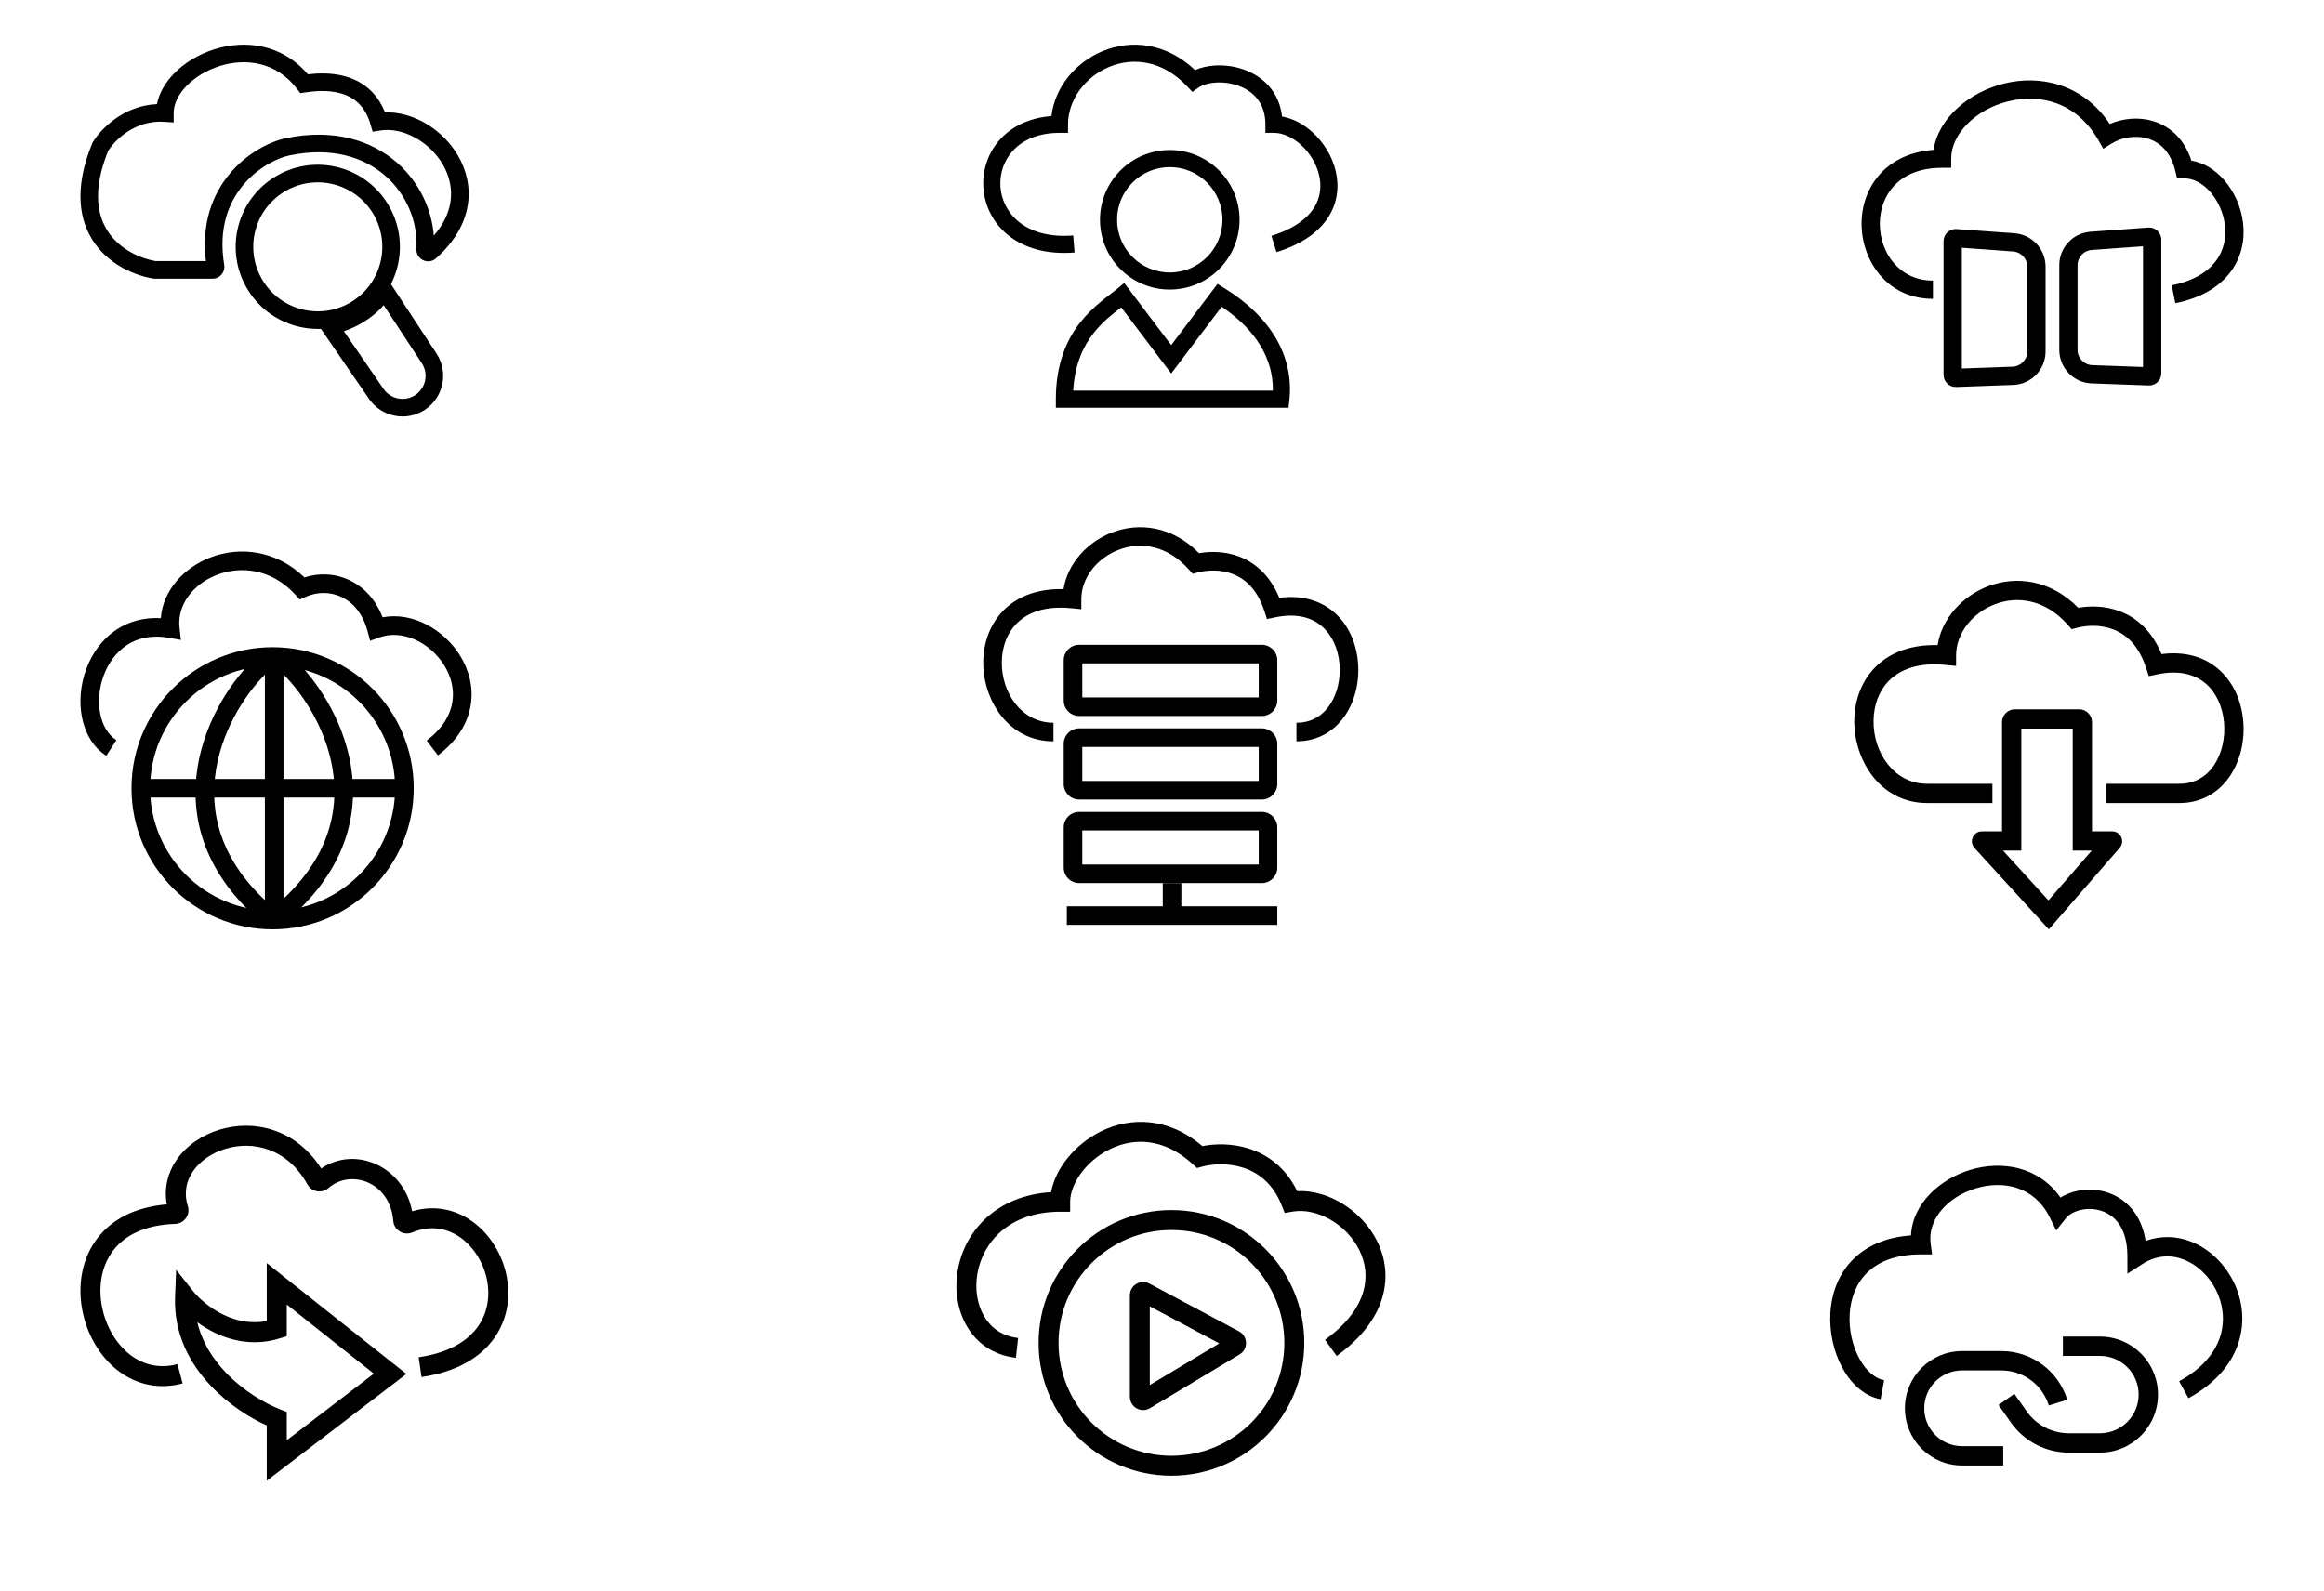 <svg width="260" height="178" viewBox="0 0 260 178" fill="none" xmlns="http://www.w3.org/2000/svg">
<path d="M23.971 5.519C27.363 4.445 31.522 4.882 34.445 8.319C35.476 8.197 37.05 8.108 38.616 8.543C40.391 9.036 42.132 10.199 43.072 12.579C46.27 12.461 49.576 14.537 51.257 17.444C52.189 19.057 52.658 20.976 52.324 22.996C51.99 25.021 50.865 27.053 48.773 28.917C48.314 29.326 47.716 29.319 47.291 29.094C46.874 28.873 46.546 28.407 46.583 27.831L46.596 27.56C46.691 24.754 45.493 21.789 43.166 19.727C40.789 17.62 37.174 16.407 32.421 17.385C31.019 17.674 28.831 18.741 27.174 20.745C25.548 22.711 24.412 25.604 25.086 29.642C25.214 30.411 24.637 31.183 23.789 31.183H17.216L17.137 31.17C15.133 30.841 12.359 29.695 10.611 27.248C8.816 24.735 8.255 21.066 10.317 16.047L10.345 15.978L10.384 15.915C11.239 14.49 13.772 11.815 17.559 11.654C17.807 10.395 18.504 9.235 19.433 8.27C20.606 7.051 22.208 6.077 23.971 5.519ZM33.244 9.965C30.929 6.927 27.508 6.464 24.565 7.395C23.088 7.862 21.778 8.672 20.851 9.635C19.918 10.605 19.429 11.665 19.429 12.649V13.703L18.377 13.631C15.136 13.407 12.862 15.66 12.108 16.869C10.271 21.386 10.913 24.284 12.213 26.105C13.548 27.974 15.732 28.927 17.383 29.215H23.036C22.52 24.975 23.785 21.755 25.657 19.491C27.607 17.132 30.195 15.834 32.024 15.457C37.33 14.365 41.59 15.7 44.471 18.254C46.897 20.403 48.302 23.381 48.534 26.368C49.629 25.105 50.189 23.848 50.383 22.676C50.632 21.165 50.289 19.703 49.553 18.429C48.042 15.817 45.02 14.204 42.55 14.604L41.69 14.743L41.447 13.907C40.816 11.734 39.479 10.825 38.09 10.44C36.628 10.034 35.083 10.208 34.17 10.342L33.596 10.426L33.244 9.965Z" fill="black"/>
<path d="M41.645 23.754C39.509 20.389 35.049 19.393 31.684 21.529C28.319 23.666 27.323 28.125 29.46 31.49C31.596 34.855 36.056 35.851 39.42 33.715L40.475 35.377C36.193 38.096 30.517 36.828 27.798 32.545C25.079 28.262 26.347 22.587 30.629 19.868C34.912 17.149 40.588 18.416 43.307 22.699C46.026 26.982 44.758 32.658 40.475 35.377L39.42 33.715C42.785 31.579 43.782 27.119 41.645 23.754Z" fill="black"/>
<path d="M48.834 39.564C50.227 41.687 49.613 44.538 47.47 45.898C45.404 47.21 42.671 46.652 41.285 44.636L35.236 35.836L36.674 35.528C40.041 34.806 41.695 32.737 42.059 31.968L42.81 30.385L48.834 39.564ZM42.927 34.151C42.029 35.186 40.565 36.352 38.472 37.069L42.907 43.52C43.693 44.664 45.243 44.981 46.415 44.237C47.63 43.465 47.979 41.848 47.189 40.644L42.927 34.151Z" fill="black"/>
<path d="M123.341 5.73C126.503 4.408 130.423 4.749 133.699 7.846C134.362 7.55 135.126 7.384 135.902 7.334C136.986 7.264 138.17 7.416 139.276 7.829C141.316 8.593 143.117 10.276 143.432 13.037C144.699 13.261 145.894 13.934 146.869 14.83C148.081 15.942 149.035 17.467 149.431 19.133C149.831 20.813 149.664 22.656 148.595 24.318C147.531 25.971 145.645 27.335 142.809 28.218L142.241 26.392C144.783 25.602 146.233 24.455 146.987 23.284C147.736 22.121 147.868 20.825 147.571 19.575C147.27 18.311 146.531 17.114 145.577 16.238C144.616 15.357 143.516 14.868 142.525 14.868H141.569V13.912C141.569 11.564 140.247 10.234 138.606 9.62C137.767 9.306 136.855 9.188 136.024 9.241C135.182 9.296 134.499 9.521 134.075 9.815L133.398 10.285L132.834 9.685C130.019 6.697 126.696 6.4 124.078 7.494C121.399 8.614 119.488 11.166 119.488 13.912V14.868H118.532C116.135 14.868 114.448 15.68 113.387 16.795C112.317 17.92 111.823 19.416 111.925 20.895C112.027 22.371 112.72 23.822 114.026 24.86C115.329 25.895 117.31 26.571 120.067 26.352L120.218 28.258C117.07 28.508 114.585 27.745 112.837 26.357C111.094 24.971 110.154 23.016 110.018 21.026C109.881 19.04 110.544 17.011 112.001 15.478C113.309 14.102 115.211 13.175 117.63 12.99C118.008 9.744 120.348 6.981 123.341 5.73Z" fill="black"/>
<path d="M136.764 24.596C136.764 21.341 134.125 18.701 130.869 18.701C127.614 18.701 124.974 21.341 124.974 24.596C124.974 27.852 127.614 30.491 130.869 30.491V32.403C126.558 32.403 123.062 28.908 123.062 24.596C123.062 20.285 126.558 16.79 130.869 16.79C135.181 16.79 138.676 20.285 138.676 24.596C138.676 28.908 135.181 32.403 130.869 32.403V30.491C134.125 30.491 136.764 27.852 136.764 24.596Z" fill="black"/>
<path d="M131.03 38.624L136.208 31.771L136.948 32.227C142.133 35.417 144.777 39.842 144.249 44.773L144.157 45.627H118.125V44.671C118.125 40.708 119.341 38.005 120.858 36.075C122.328 34.205 124.131 33.035 124.999 32.308L125.77 31.662L131.03 38.624ZM131.03 41.796L125.44 34.397C124.482 35.134 123.375 35.967 122.362 37.256C121.222 38.707 120.238 40.724 120.064 43.715H142.4C142.46 40.247 140.593 36.966 136.675 34.324L131.03 41.796Z" fill="black"/>
<path d="M224.178 9.357C228.224 8.351 233 9.352 236.036 13.872C237.493 13.242 239.252 13.06 240.884 13.552C242.759 14.118 244.376 15.547 245.163 17.979C246.596 18.209 247.861 19.045 248.82 20.139C249.956 21.435 250.74 23.171 250.948 24.987C251.157 26.814 250.786 28.764 249.55 30.421C248.311 32.08 246.282 33.339 243.368 33.931L242.961 31.928C245.498 31.413 247.037 30.369 247.912 29.198C248.789 28.023 249.077 26.614 248.917 25.22C248.756 23.815 248.144 22.468 247.283 21.486C246.419 20.5 245.38 19.96 244.37 19.96H243.562L243.376 19.174C242.852 16.964 241.608 15.906 240.294 15.509C238.915 15.094 237.344 15.373 236.209 16.082L235.308 16.645L234.78 15.722C232.319 11.415 228.223 10.458 224.671 11.341C220.992 12.256 218.291 15.005 218.291 17.756V18.779H217.269C214.74 18.779 213.022 19.608 211.936 20.752C210.837 21.908 210.3 23.474 210.31 25.081C210.329 28.339 212.527 31.396 216.251 31.397V33.441C211.118 33.441 208.29 29.167 208.266 25.094C208.254 23.036 208.941 20.936 210.454 19.343C211.816 17.911 213.78 16.958 216.322 16.77C216.87 13.158 220.362 10.306 224.178 9.357Z" fill="black"/>
<path d="M226.806 29.843C226.806 28.95 226.116 28.209 225.226 28.144L219.481 27.726V41.237L225.164 41.031C226.08 40.998 226.806 40.245 226.806 39.329V29.843ZM228.85 39.329C228.85 41.345 227.254 43.001 225.238 43.074L218.85 43.306C218.078 43.334 217.438 42.716 217.438 41.944V26.994C217.438 26.202 218.11 25.577 218.899 25.634L225.374 26.106C227.333 26.248 228.85 27.879 228.85 29.843V39.329Z" fill="black"/>
<path d="M232.429 29.672C232.429 28.78 233.118 28.038 234.009 27.974L239.753 27.556V41.067L234.07 40.861C233.154 40.827 232.429 40.075 232.429 39.158V29.672ZM230.385 39.158C230.385 41.175 231.981 42.83 233.996 42.903L240.385 43.136C241.156 43.164 241.797 42.546 241.797 41.774V26.823C241.797 26.032 241.125 25.407 240.335 25.464L233.86 25.935C231.901 26.078 230.385 27.708 230.385 29.672V39.158Z" fill="black"/>
<path d="M23.581 62.368C26.808 61.146 30.867 61.536 34.061 64.62C35.715 64.083 37.523 64.174 39.123 64.94C40.71 65.7 42.033 67.096 42.802 69.083C46.213 68.434 49.691 70.501 51.462 73.353C52.461 74.96 52.986 76.903 52.663 78.904C52.337 80.918 51.171 82.877 48.996 84.532L47.736 82.875C49.551 81.494 50.38 79.983 50.608 78.572C50.838 77.146 50.474 75.706 49.694 74.451C48.089 71.868 44.997 70.414 42.474 71.325L41.41 71.709L41.116 70.617C40.58 68.625 39.463 67.411 38.224 66.818C36.969 66.217 35.51 66.212 34.217 66.786L33.534 67.09L33.028 66.54C30.392 63.671 26.992 63.303 24.318 64.315C21.585 65.35 19.804 67.716 20.084 70.231L20.237 71.612L18.868 71.371C16.904 71.024 15.355 71.423 14.178 72.203C12.983 72.994 12.104 74.222 11.591 75.626C11.077 77.031 10.953 78.556 11.214 79.877C11.476 81.2 12.104 82.239 13.02 82.828L11.894 84.579C10.382 83.607 9.513 82 9.172 80.281C8.832 78.561 9 76.649 9.636 74.911C10.272 73.17 11.398 71.547 13.028 70.467C14.392 69.564 16.062 69.073 17.991 69.177C18.229 66.03 20.633 63.484 23.581 62.368Z" fill="black"/>
<path d="M44.202 88.214C44.202 80.645 38.066 74.509 30.497 74.509C22.928 74.509 16.793 80.645 16.793 88.214C16.793 95.782 22.928 101.918 30.497 101.918V104C21.779 104 14.711 96.932 14.711 88.214C14.711 79.495 21.779 72.427 30.497 72.427C39.216 72.427 46.284 79.495 46.284 88.214C46.284 96.932 39.216 104 30.497 104V101.918C38.066 101.918 44.202 95.782 44.202 88.214Z" fill="black"/>
<path d="M31.715 74.04V102.316H29.633V74.04H31.715Z" fill="black"/>
<path d="M44.91 87.173V89.255H15.766V87.173H44.91Z" fill="black"/>
<path d="M30.172 74.984C27.801 77.137 24.965 81.28 24.172 86.105C23.392 90.85 24.57 96.327 30.33 101.359L28.961 102.927C22.647 97.411 21.224 91.207 22.118 85.767C22.999 80.405 26.114 75.857 28.773 73.442L30.172 74.984Z" fill="black"/>
<path d="M31.199 74.984C33.574 77.14 36.407 81.242 37.2 86.019C37.978 90.716 36.803 96.151 31.041 101.185L32.41 102.753C38.722 97.24 40.148 91.081 39.253 85.679C38.371 80.357 35.254 75.854 32.598 73.442L31.199 74.984Z" fill="black"/>
<path d="M124.413 59.589C127.43 58.434 131.145 58.863 134.143 61.91C135.38 61.691 137.028 61.672 138.655 62.294C140.431 62.975 142.085 64.386 143.12 66.901C145.658 66.572 147.718 67.208 149.223 68.494C150.871 69.902 151.729 71.98 151.921 74.056C152.113 76.13 151.652 78.317 150.517 80.017C149.36 81.748 147.504 82.96 145.041 82.96V80.882C146.735 80.882 147.975 80.082 148.789 78.863C149.623 77.614 150.007 75.917 149.852 74.247C149.698 72.578 149.019 71.052 147.874 70.074C146.759 69.121 145.076 68.579 142.656 69.086L141.743 69.277L141.455 68.391C140.646 65.902 139.26 64.751 137.912 64.235C136.51 63.698 135.026 63.803 134.044 64.055L133.43 64.212L133.01 63.738C130.538 60.956 127.537 60.618 125.155 61.529C122.702 62.468 120.974 64.688 120.974 67.031V68.177L119.833 68.064C116.99 67.784 115.097 68.512 113.912 69.609C112.712 70.719 112.107 72.327 112.079 74.039C112.02 77.563 114.316 80.882 117.856 80.882V82.96C112.741 82.96 109.931 78.228 110.001 74.004C110.038 71.842 110.807 69.651 112.501 68.083C114.024 66.674 116.192 65.862 118.983 65.931C119.441 63.041 121.666 60.64 124.413 59.589Z" fill="black"/>
<path d="M121.082 87.396H140.821V83.587H121.082V87.396ZM142.899 87.743C142.899 88.699 142.123 89.474 141.167 89.474H120.735C119.779 89.474 119.004 88.699 119.004 87.743V83.241C119.004 82.284 119.779 81.509 120.735 81.509H141.167C142.123 81.509 142.899 82.284 142.899 83.241V87.743Z" fill="black"/>
<path d="M121.082 78.046H140.821V74.237H121.082V78.046ZM142.899 78.392C142.899 79.349 142.123 80.124 141.167 80.124H120.735C119.779 80.124 119.004 79.349 119.004 78.392V73.891C119.004 72.934 119.779 72.159 120.735 72.159H141.167C142.123 72.159 142.899 72.934 142.899 73.891V78.392Z" fill="black"/>
<path d="M121.082 96.746H140.821V92.937H121.082V96.746ZM142.899 97.093C142.899 98.049 142.123 98.824 141.167 98.824H120.735C119.779 98.824 119.004 98.049 119.004 97.093V92.591C119.004 91.635 119.779 90.859 120.735 90.859H141.167C142.123 90.859 142.899 91.635 142.899 92.591V97.093Z" fill="black"/>
<path d="M132.164 98.824V101.941H130.086V98.824H132.164Z" fill="black"/>
<path d="M142.9 101.421V103.499H119.352V101.421H142.9Z" fill="black"/>
<path d="M222.408 65.611C225.54 64.412 229.395 64.858 232.508 68.02C233.791 67.793 235.502 67.773 237.189 68.419C239.033 69.125 240.75 70.59 241.824 73.201C244.458 72.859 246.596 73.519 248.159 74.854C249.869 76.315 250.76 78.472 250.959 80.626C251.158 82.779 250.68 85.049 249.501 86.814C248.301 88.61 246.374 89.868 243.818 89.868H235.664V87.712H243.818C245.576 87.712 246.863 86.88 247.708 85.616C248.574 84.32 248.972 82.558 248.812 80.825C248.651 79.093 247.947 77.509 246.758 76.493C245.601 75.505 243.855 74.942 241.343 75.468L240.395 75.667L240.096 74.746C239.256 72.163 237.818 70.969 236.418 70.433C234.964 69.876 233.424 69.985 232.405 70.246L231.767 70.409L231.331 69.918C228.765 67.03 225.65 66.679 223.179 67.625C220.633 68.6 218.839 70.904 218.839 73.335V74.525L217.655 74.408C214.704 74.117 212.74 74.872 211.51 76.01C210.264 77.163 209.637 78.832 209.607 80.609C209.545 84.267 211.929 87.712 215.602 87.712H222.904V89.868H215.602C210.294 89.868 207.377 84.956 207.451 80.572C207.488 78.328 208.286 76.055 210.045 74.427C211.626 72.965 213.876 72.122 216.772 72.194C217.248 69.194 219.558 66.702 222.408 65.611Z" fill="black"/>
<path d="M226.137 95.191H224.089L229.172 100.759L234.014 95.191H231.888V81.533H226.137V95.191ZM234.044 93.035H236.302C237.257 93.035 237.769 94.159 237.143 94.88L229.212 104L220.903 94.9C220.25 94.185 220.757 93.035 221.726 93.035H223.98V80.814C223.98 80.02 224.624 79.377 225.418 79.377H232.607C233.401 79.377 234.044 80.02 234.044 80.814V93.035Z" fill="black"/>
<path d="M24.557 126.423C28.322 125.276 33.043 126.254 35.932 130.761C39.787 128.157 45.164 130.545 46.107 135.556C48.516 134.835 50.782 135.316 52.598 136.525C54.592 137.853 56.017 140.033 56.589 142.398C57.163 144.772 56.894 147.419 55.369 149.639C53.836 151.871 51.141 153.52 47.161 154.103L46.837 151.888C50.356 151.373 52.424 149.974 53.524 148.372C54.631 146.76 54.864 144.787 54.413 142.923C53.96 141.049 52.836 139.372 51.357 138.387C49.913 137.425 48.107 137.102 46.117 137.924C45.181 138.311 44.077 137.685 43.995 136.626C43.66 132.278 39.248 130.766 36.744 132.954C36.024 133.583 34.872 133.41 34.393 132.547C32.129 128.468 28.269 127.632 25.209 128.564C23.661 129.035 22.366 129.947 21.591 131.075C20.833 132.179 20.552 133.51 21.017 134.97C21.323 135.928 20.619 136.933 19.609 136.966C16.084 137.081 13.912 138.324 12.679 139.924C11.427 141.549 11.018 143.703 11.345 145.848C11.672 147.997 12.723 150.023 14.23 151.338C15.709 152.628 17.628 153.246 19.86 152.659L20.43 154.823C17.411 155.618 14.74 154.752 12.759 153.024C10.807 151.32 9.53 148.793 9.133 146.185C8.735 143.572 9.205 140.766 10.907 138.557C12.502 136.488 15.073 135.08 18.666 134.78C18.324 132.939 18.778 131.219 19.746 129.808C20.849 128.202 22.598 127.019 24.557 126.423Z" fill="black"/>
<path d="M45.465 153.758L29.844 165.703V159.521C27.999 158.695 25.597 157.21 23.581 155.079C21.281 152.648 19.424 149.307 19.588 145.119L19.707 142.102L21.583 144.468C22.202 145.249 23.441 146.393 25.059 147.159C26.454 147.819 28.086 148.18 29.844 147.837V141.354L45.465 153.758ZM32.082 149.529L31.297 149.774C28.58 150.623 26.079 150.117 24.102 149.181C23.359 148.829 22.681 148.413 22.082 147.977C22.588 150.161 23.765 152.018 25.207 153.541C27.235 155.685 29.726 157.1 31.366 157.733L32.082 158.009V161.174L41.824 153.725L32.082 145.988V149.529Z" fill="black"/>
<path d="M123.205 126.594C126.461 125.004 130.66 124.982 134.52 128.26C135.917 127.983 137.842 127.933 139.756 128.549C141.818 129.214 143.838 130.646 145.122 133.298C148.691 133.13 152.401 135.541 154.066 138.895C154.99 140.757 155.316 142.956 154.642 145.231C153.969 147.499 152.335 149.732 149.539 151.743L148.238 149.934C150.736 148.137 152.004 146.282 152.504 144.597C153.002 142.919 152.771 141.299 152.07 139.886C150.622 136.97 147.298 135.131 144.619 135.59L143.726 135.743L143.393 134.9C142.411 132.412 140.748 131.211 139.073 130.672C137.349 130.116 135.577 130.257 134.509 130.55L133.912 130.715L133.457 130.295C130.194 127.282 126.792 127.323 124.184 128.597C121.45 129.932 119.724 132.529 119.724 134.491V135.606H118.609C112.85 135.606 109.956 139.057 109.35 142.509C109.042 144.268 109.33 146.006 110.111 147.323C110.877 148.615 112.131 149.538 113.9 149.73L113.659 151.946C111.154 151.674 109.297 150.321 108.193 148.461C107.106 146.626 106.767 144.335 107.155 142.124C107.903 137.861 111.364 133.807 117.594 133.409C118.083 130.696 120.331 127.997 123.205 126.594Z" fill="black"/>
<path d="M143.688 150.281C143.688 143.305 138.032 137.649 131.056 137.649C124.08 137.649 118.424 143.305 118.424 150.281C118.424 157.257 124.08 162.912 131.056 162.912V165.142C122.849 165.142 116.195 158.488 116.195 150.281C116.195 142.074 122.849 135.42 131.056 135.42C139.263 135.42 145.917 142.074 145.917 150.281C145.917 158.488 139.263 165.142 131.056 165.142V162.912C138.032 162.912 143.688 157.257 143.688 150.281Z" fill="black"/>
<path d="M126.406 144.956C126.406 143.869 127.528 143.162 128.498 143.599L128.592 143.645L138.612 148.989C139.631 149.532 139.668 150.98 138.677 151.574L128.657 157.586C127.666 158.181 126.406 157.467 126.406 156.312V144.956ZM128.635 154.999L136.405 150.337L128.635 146.194V154.999Z" fill="black"/>
<path d="M213.113 157.598C213.113 154.062 215.98 151.196 219.515 151.196H223.897C227.288 151.196 230.282 153.408 231.279 156.649L229.211 157.285C228.493 154.952 226.338 153.36 223.897 153.36H219.515C217.175 153.36 215.277 155.258 215.277 157.598C215.277 159.939 217.175 161.836 219.515 161.836H224.114V164H219.515C215.98 164 213.113 161.134 213.113 157.598Z" fill="black"/>
<path d="M226.739 157.944C227.819 159.479 229.58 160.393 231.458 160.393H234.934C237.325 160.393 239.262 158.456 239.262 156.065C239.262 153.675 237.325 151.737 234.934 151.737H230.786V149.573H234.934C238.52 149.573 241.426 152.48 241.426 156.065C241.426 159.651 238.52 162.557 234.934 162.557H231.458C228.876 162.557 226.455 161.301 224.969 159.189L223.59 157.229L225.359 155.984L226.739 157.944Z" fill="black"/>
<path d="M220.445 130.909C223.887 129.874 228.064 130.488 230.518 134.022C231.961 133.111 233.978 132.872 235.743 133.44C236.935 133.824 238.06 134.582 238.879 135.789C239.45 136.63 239.852 137.658 240.042 138.874C241.774 138.239 243.535 138.329 245.114 138.945C247.136 139.734 248.826 141.367 249.834 143.358C250.847 145.358 251.201 147.778 250.466 150.157C249.727 152.549 247.923 154.784 244.834 156.473L243.796 154.575C246.478 153.108 247.853 151.285 248.399 149.518C248.948 147.739 248.694 145.898 247.904 144.336C247.109 142.766 245.8 141.536 244.328 140.961C242.885 140.398 241.257 140.447 239.671 141.466L238.003 142.538V140.556C238.003 138.925 237.618 137.784 237.089 137.005C236.561 136.228 235.849 135.747 235.08 135.5C233.451 134.975 231.753 135.524 231.1 136.356L230.045 137.698L229.281 136.171C227.598 132.808 224.171 132.049 221.068 132.981C217.875 133.941 215.639 136.476 215.992 139.152L216.154 140.376H214.92C211.988 140.376 210.074 141.249 208.867 142.446C207.649 143.655 207.037 145.308 206.936 147.065C206.835 148.828 207.254 150.623 208.009 152.016C208.775 153.431 209.79 154.273 210.791 154.46L210.392 156.588C208.508 156.234 207.042 154.776 206.106 153.047C205.157 151.295 204.652 149.1 204.776 146.941C204.901 144.776 205.665 142.575 207.343 140.909C208.841 139.424 210.977 138.454 213.796 138.252C213.964 134.653 217.098 131.915 220.445 130.909Z" fill="black"/>
</svg>

